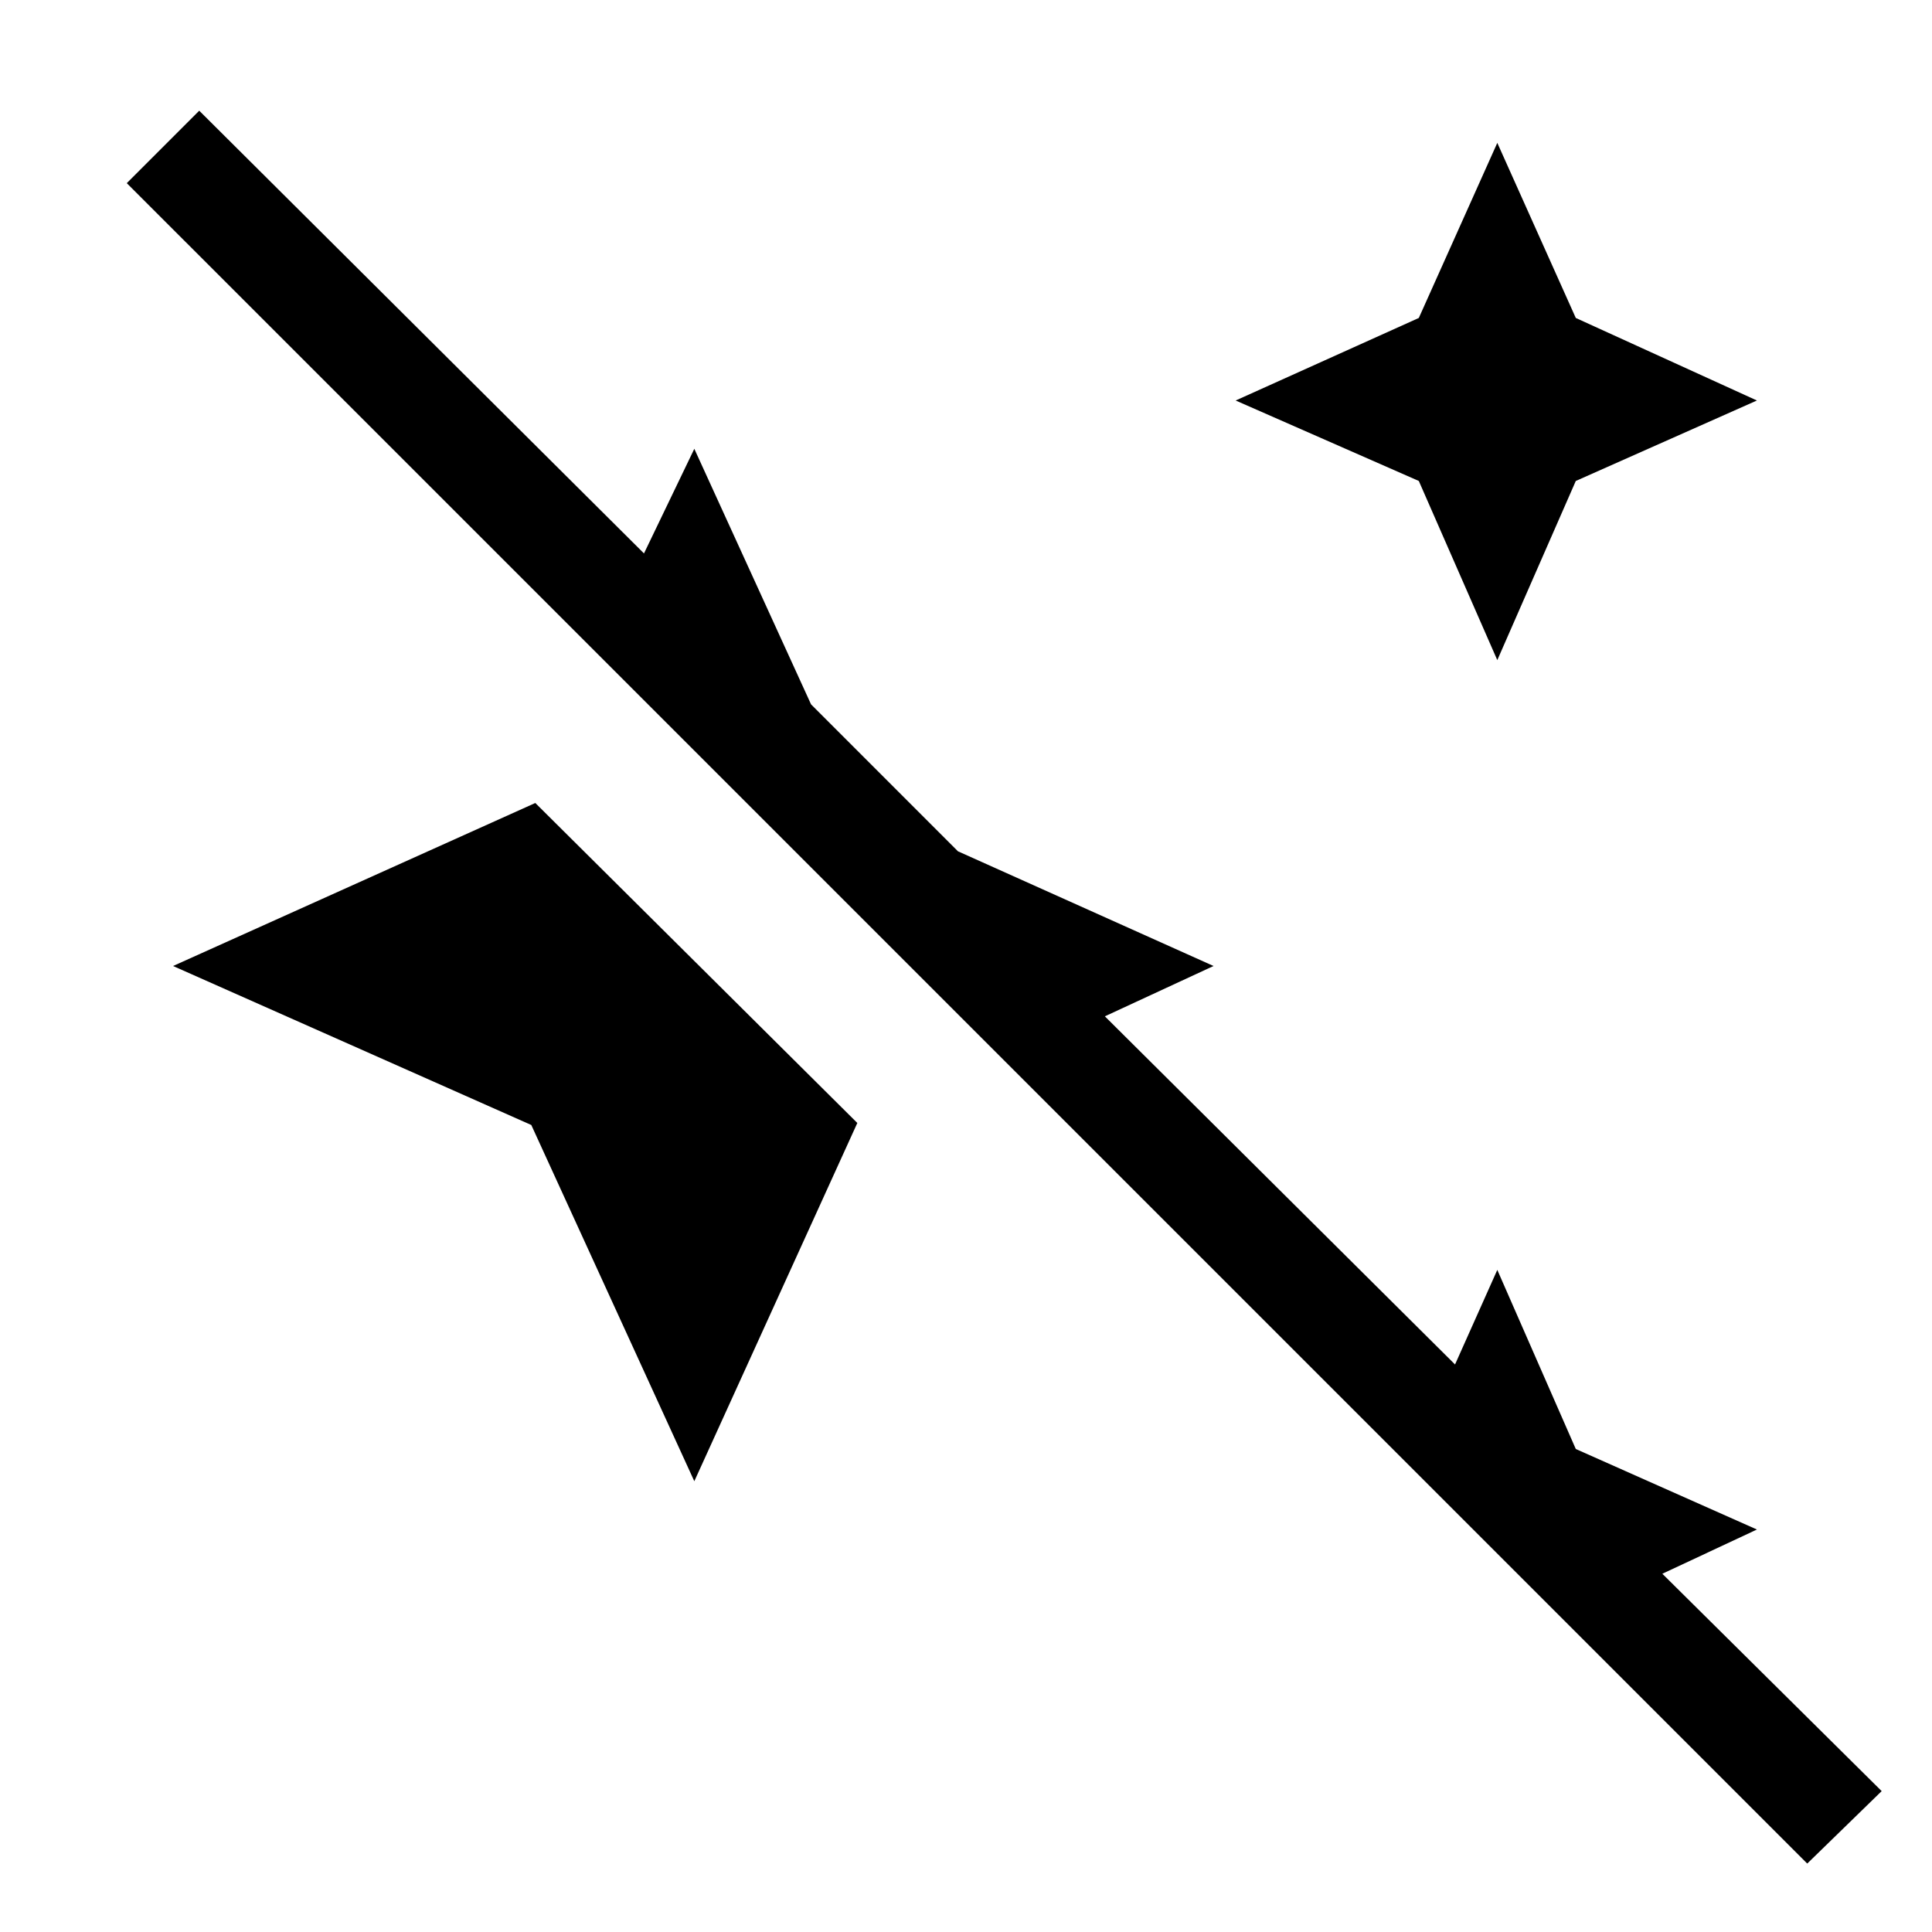 <svg xmlns="http://www.w3.org/2000/svg" height="40" width="40"><path d="M31 13.667 29.375 9.958 25.583 8.292 29.375 6.583 31 2.958 32.625 6.583 36.375 8.292 32.625 9.958ZM37.417 38.583 2.625 3.792 4.125 2.292 13.333 11.458 14.375 9.292 16.792 14.583 19.833 17.625 25.125 20 22.875 21.042 30.125 28.25 31 26.292 32.625 30 36.375 31.667 34.417 32.583 38.958 37.083ZM14.375 30.667 11 23.292 3.583 20 11.083 16.625 17.75 23.25Z"/></svg>